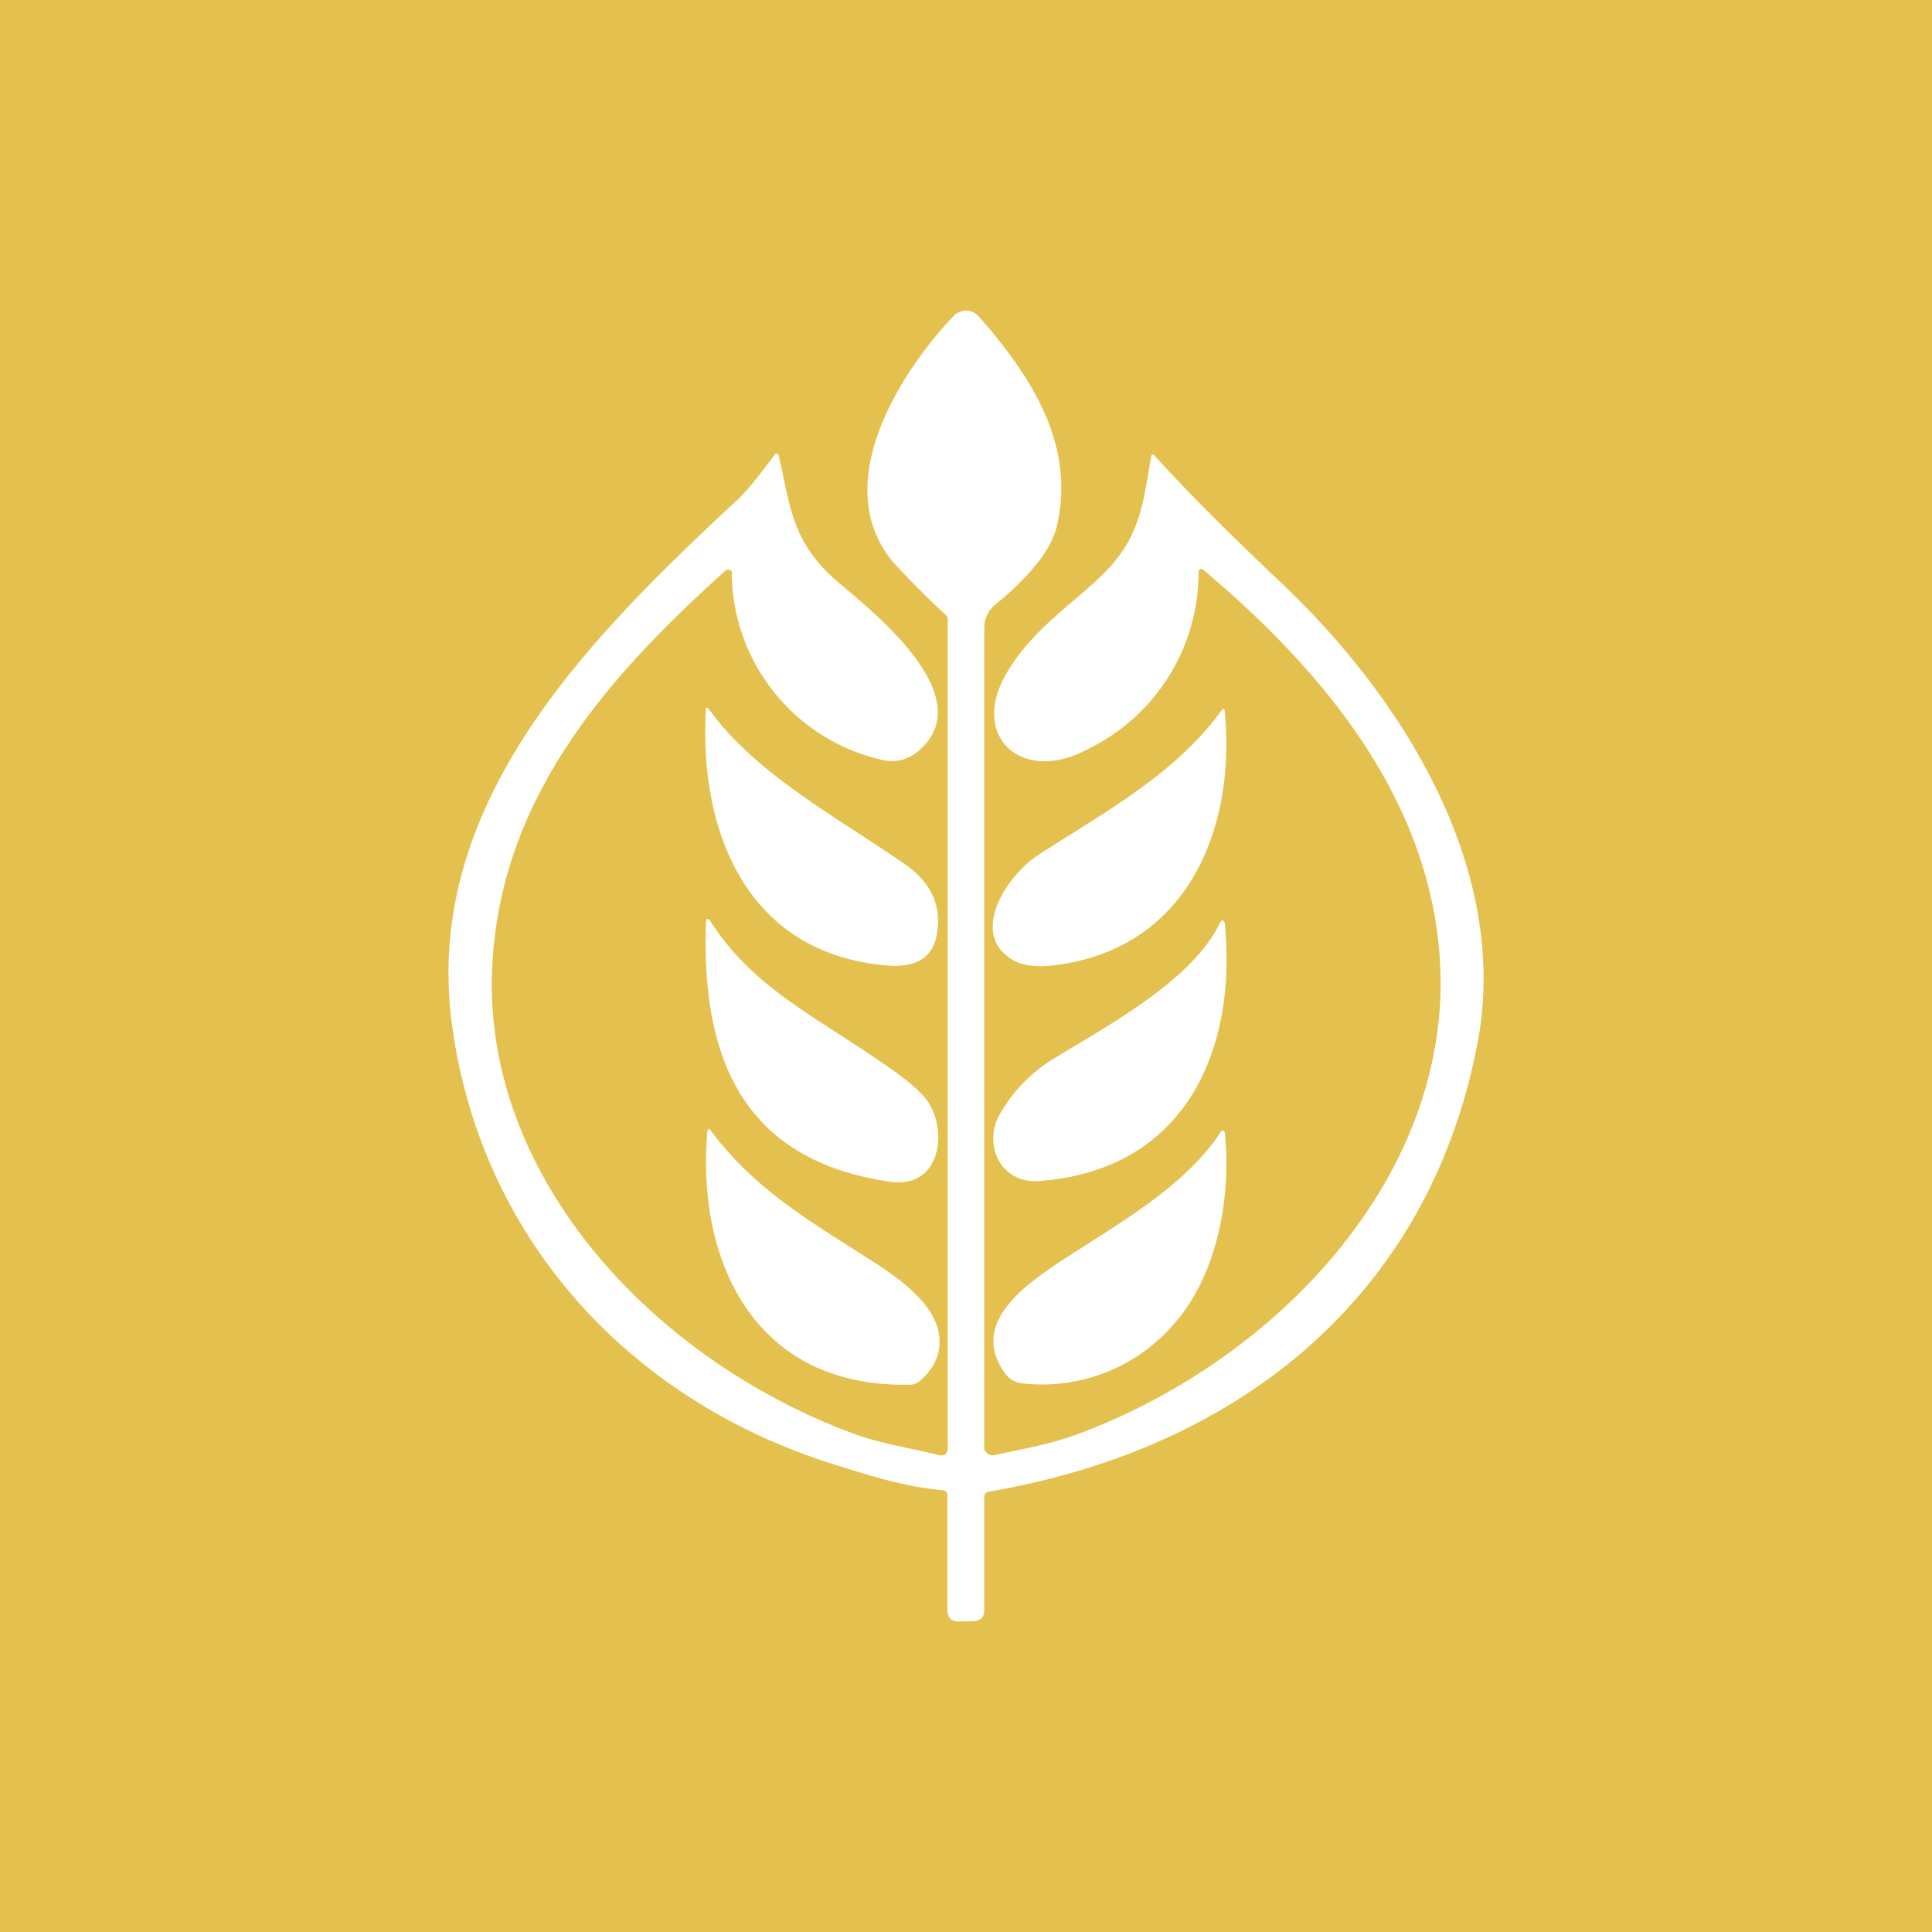<svg xmlns="http://www.w3.org/2000/svg" width="24" height="24" fill="none" viewBox="0 0 24 24"><rect x="0" y="0" width="24" height="24" fill="#333333" stroke="none"/><g clip-path="url(#a)"><path fill="#E4C14F" d="M0 0h24v24H0z"/><path fill="#fff" d="M12.227 18.587v1.414c0 .095-.051.137-.146.137l-.162.005c-.1 0-.146-.043-.15-.137V18.56a.04.04 0 0 0-.018-.03.05.05 0 0 0-.03-.017c-.467-.043-.84-.158-1.358-.321-2.614-.819-4.406-2.876-4.749-5.473C5.25 9.99 7.3 7.94 9.163 6.206c.18-.172.313-.369.463-.558 0-.008.004-.008.013-.012h.012q.012-.002.018.008l.004.013c.146.63.158 1.084.745 1.581.48.403 1.762 1.436.99 2.092a.5.5 0 0 1-.445.111A2.4 2.4 0 0 1 9.09 7.097a.05.05 0 0 0-.026-.017.06.06 0 0 0-.051.008c-1.5 1.346-2.782 2.829-2.897 4.886-.146 2.623 1.988 4.907 4.47 5.829.334.128.72.184 1.084.274a.09.09 0 0 0 .073-.013.08.08 0 0 0 .03-.06V7.693a.07.07 0 0 0-.022-.052q-.334-.308-.643-.643c-.814-.947.035-2.331.742-3.077a.17.17 0 0 1 .073-.047.21.21 0 0 1 .231.052c.656.745 1.213 1.602.973 2.614-.086.364-.471.733-.771.977a.37.37 0 0 0-.129.274v10.196c0 .013 0 .026.009.039l.03.03a.1.1 0 0 0 .081.021c.343-.073.699-.137 1.029-.257 2.494-.922 4.658-3.219 4.513-5.863-.112-2.001-1.423-3.604-2.95-4.886a.03.03 0 0 0-.03 0l-.012.009-.008.017a2.44 2.44 0 0 1-1.39 2.216c-.788.42-1.435-.142-1.02-.905.335-.621.978-.985 1.33-1.388.377-.433.402-.853.492-1.35q.008-.045.039-.013.541.603 1.551 1.56c1.548 1.457 2.868 3.587 2.465 5.73-.579 3.077-2.872 5.036-6.078 5.584q-.045.01-.05.056"/><path fill="#fff" d="M15.214 8.833c.142 1.448-.454 2.983-2.164 3.163-.214.021-.386-.009-.506-.095-.493-.334-.026-1.041.369-1.29.823-.531 1.684-.994 2.263-1.787q.032-.043.038.009m-4.157 3.163c-1.8-.129-2.37-1.693-2.289-3.172 0-.043.018-.043.043-.008.583.805 1.578 1.328 2.43 1.92.343.24.472.544.386.921-.064.266-.291.356-.57.339m-.008 2.683c-1.878-.275-2.332-1.616-2.28-3.206q-.001-.108.064-.017c.531.831 1.354 1.2 2.203 1.8q.392.271.501.445c.231.36.15 1.072-.489.978m4.17-3.168c.14 1.526-.485 3.018-2.298 3.159-.501.043-.707-.463-.505-.819a1.9 1.9 0 0 1 .672-.698c.682-.416 1.698-.964 2.05-1.654q.064-.135.085.012zM11.314 17.2c-1.946.051-2.661-1.543-2.528-3.129q.006-.083.051-.017c.574.771 1.329 1.174 2.109 1.684.317.214.698.51.724.887.013.21-.073.386-.253.536a.16.16 0 0 1-.098.039zm3.24-.72a2.16 2.16 0 0 1-1.868.703.3.3 0 0 1-.189-.108c-.433-.574.116-1.028.613-1.363.707-.471 1.594-.942 2.057-1.654l.013-.013h.014a.03.03 0 0 1 .012.009l.008.013c.086.81-.094 1.8-.66 2.413"/></g><defs><clipPath id="a"><path fill="#fff" d="M0 0h24v24H0z"/></clipPath></defs></svg>